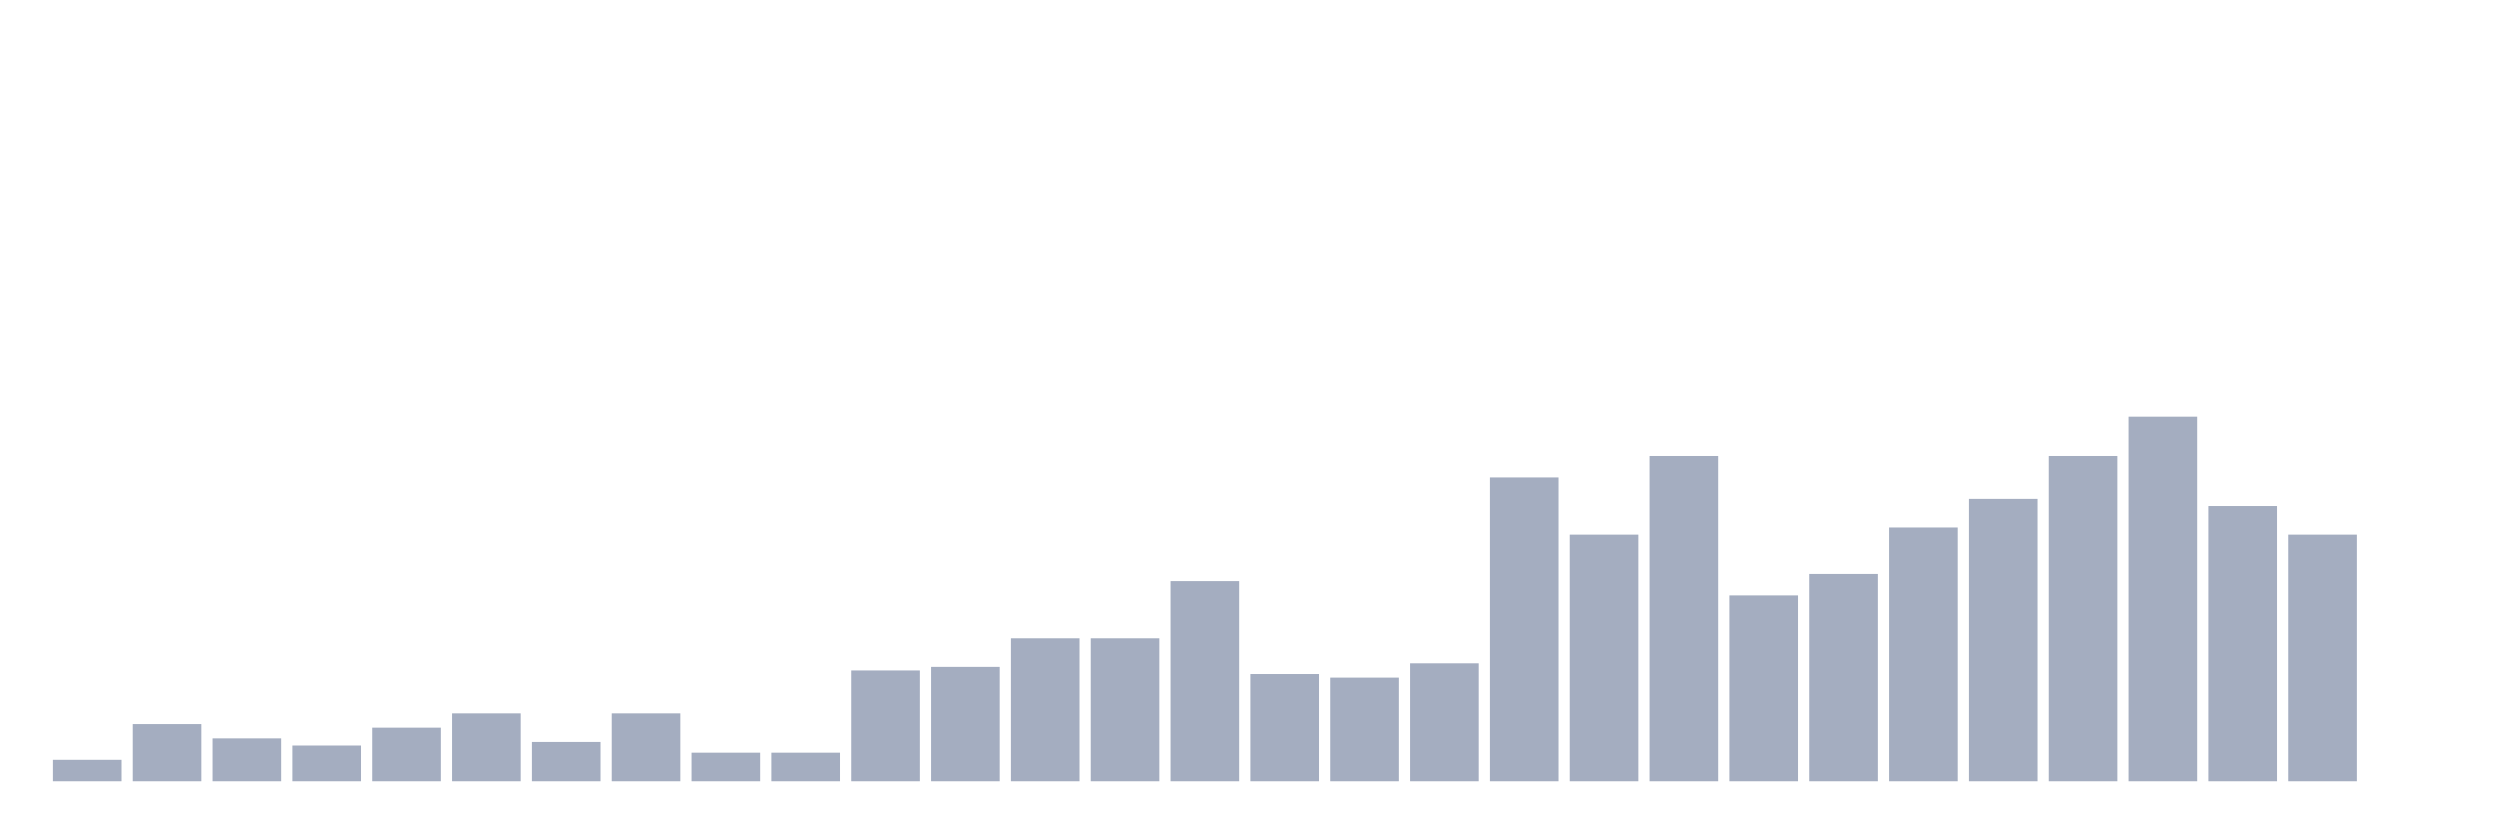 <svg xmlns="http://www.w3.org/2000/svg" viewBox="0 0 480 160"><g transform="translate(10,10)"><rect class="bar" x="0.153" width="13.175" y="135.882" height="4.118" fill="rgb(164,173,192)"></rect><rect class="bar" x="15.482" width="13.175" y="129.02" height="10.98" fill="rgb(164,173,192)"></rect><rect class="bar" x="30.81" width="13.175" y="131.765" height="8.235" fill="rgb(164,173,192)"></rect><rect class="bar" x="46.138" width="13.175" y="133.137" height="6.863" fill="rgb(164,173,192)"></rect><rect class="bar" x="61.466" width="13.175" y="129.706" height="10.294" fill="rgb(164,173,192)"></rect><rect class="bar" x="76.794" width="13.175" y="126.961" height="13.039" fill="rgb(164,173,192)"></rect><rect class="bar" x="92.123" width="13.175" y="132.451" height="7.549" fill="rgb(164,173,192)"></rect><rect class="bar" x="107.451" width="13.175" y="126.961" height="13.039" fill="rgb(164,173,192)"></rect><rect class="bar" x="122.779" width="13.175" y="134.51" height="5.49" fill="rgb(164,173,192)"></rect><rect class="bar" x="138.107" width="13.175" y="134.51" height="5.49" fill="rgb(164,173,192)"></rect><rect class="bar" x="153.436" width="13.175" y="118.725" height="21.275" fill="rgb(164,173,192)"></rect><rect class="bar" x="168.764" width="13.175" y="118.039" height="21.961" fill="rgb(164,173,192)"></rect><rect class="bar" x="184.092" width="13.175" y="112.549" height="27.451" fill="rgb(164,173,192)"></rect><rect class="bar" x="199.42" width="13.175" y="112.549" height="27.451" fill="rgb(164,173,192)"></rect><rect class="bar" x="214.748" width="13.175" y="101.569" height="38.431" fill="rgb(164,173,192)"></rect><rect class="bar" x="230.077" width="13.175" y="119.412" height="20.588" fill="rgb(164,173,192)"></rect><rect class="bar" x="245.405" width="13.175" y="120.098" height="19.902" fill="rgb(164,173,192)"></rect><rect class="bar" x="260.733" width="13.175" y="117.353" height="22.647" fill="rgb(164,173,192)"></rect><rect class="bar" x="276.061" width="13.175" y="81.667" height="58.333" fill="rgb(164,173,192)"></rect><rect class="bar" x="291.39" width="13.175" y="92.647" height="47.353" fill="rgb(164,173,192)"></rect><rect class="bar" x="306.718" width="13.175" y="77.549" height="62.451" fill="rgb(164,173,192)"></rect><rect class="bar" x="322.046" width="13.175" y="104.314" height="35.686" fill="rgb(164,173,192)"></rect><rect class="bar" x="337.374" width="13.175" y="100.196" height="39.804" fill="rgb(164,173,192)"></rect><rect class="bar" x="352.702" width="13.175" y="91.275" height="48.725" fill="rgb(164,173,192)"></rect><rect class="bar" x="368.031" width="13.175" y="85.784" height="54.216" fill="rgb(164,173,192)"></rect><rect class="bar" x="383.359" width="13.175" y="77.549" height="62.451" fill="rgb(164,173,192)"></rect><rect class="bar" x="398.687" width="13.175" y="70" height="70" fill="rgb(164,173,192)"></rect><rect class="bar" x="414.015" width="13.175" y="87.157" height="52.843" fill="rgb(164,173,192)"></rect><rect class="bar" x="429.344" width="13.175" y="92.647" height="47.353" fill="rgb(164,173,192)"></rect><rect class="bar" x="444.672" width="13.175" y="140" height="0" fill="rgb(164,173,192)"></rect></g></svg>